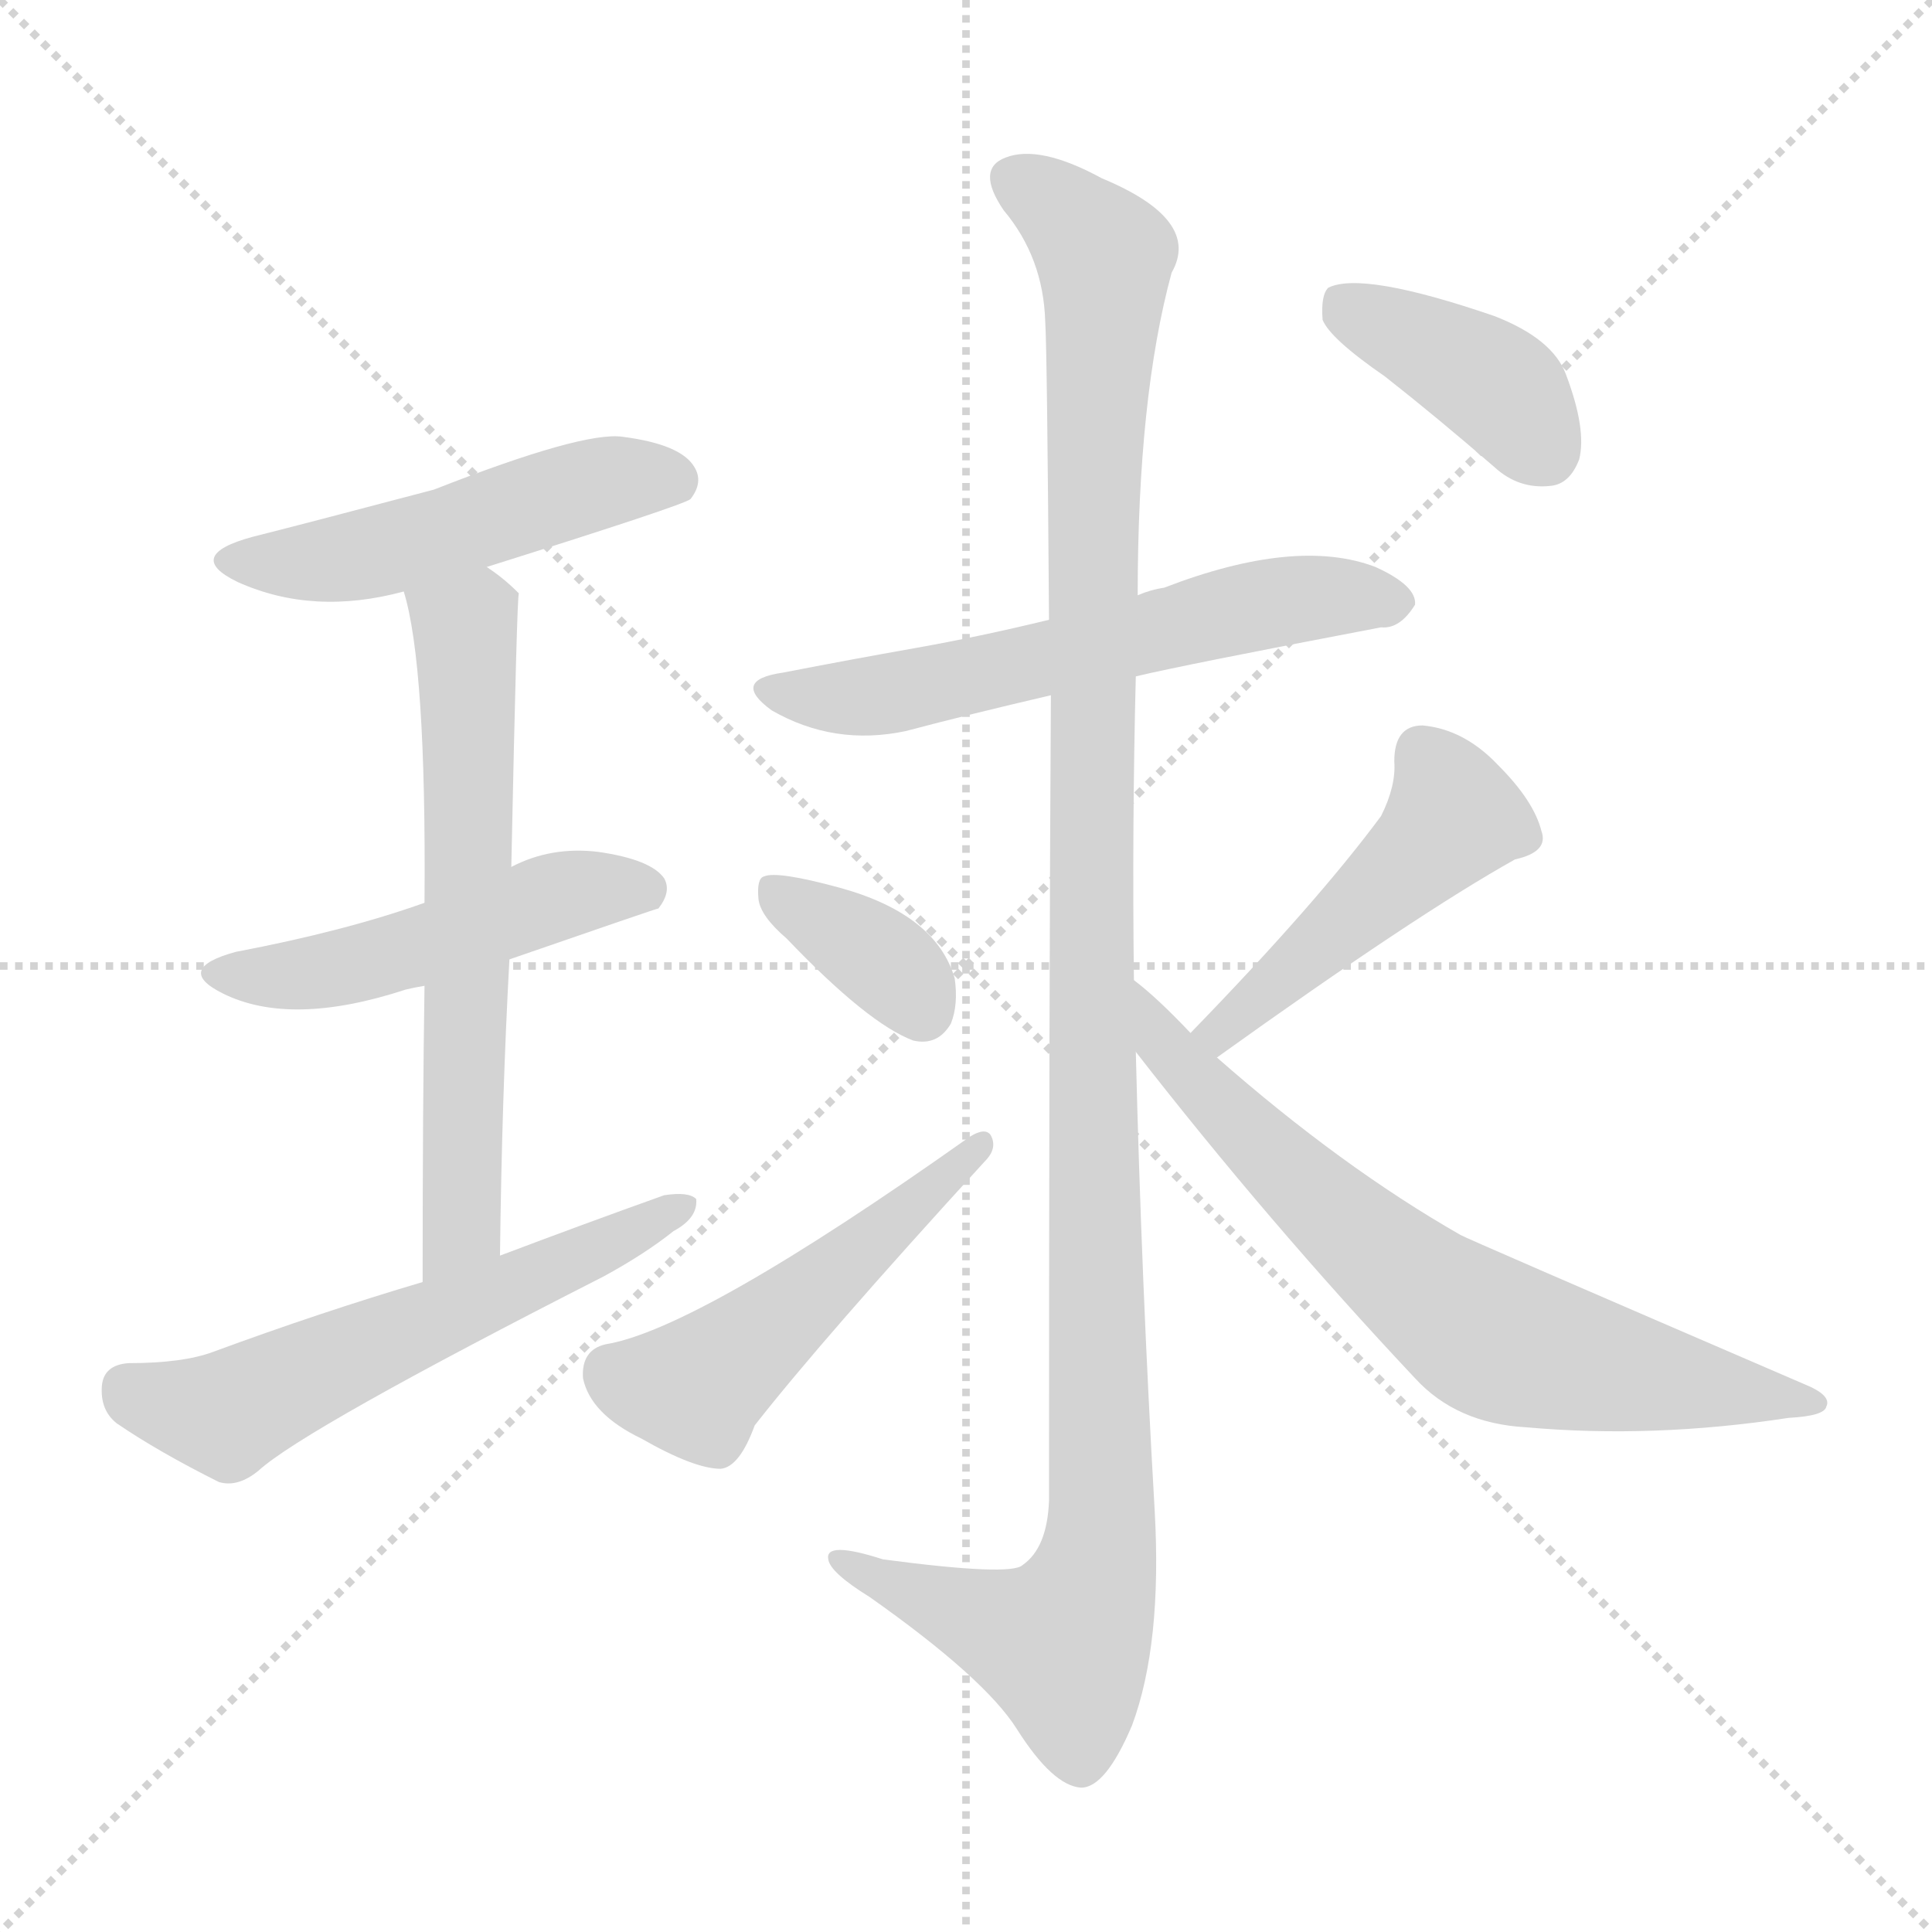 <svg version="1.1" viewBox="0 0 1024 1024" xmlns="http://www.w3.org/2000/svg">
  <g stroke="lightgray" stroke-dasharray="1,1" stroke-width="1" transform="scale(4, 4)">
    <line x1="0" y1="0" x2="256" y2="256"></line>
    <line x1="256" y1="0" x2="0" y2="256"></line>
    <line x1="128" y1="0" x2="128" y2="256"></line>
    <line x1="0" y1="128" x2="256" y2="128"></line>
  </g>
<g transform="scale(1, -1) translate(0, -900)">
   <style type="text/css">
    @keyframes keyframes0 {
      from {
       stroke: blue;
       stroke-dashoffset: 495;
       stroke-width: 128;
       }
       62% {
       animation-timing-function: step-end;
       stroke: blue;
       stroke-dashoffset: 0;
       stroke-width: 128;
       }
       to {
       stroke: black;
       stroke-width: 1024;
       }
       }
       #make-me-a-hanzi-animation-0 {
         animation: keyframes0 0.653s both;
         animation-delay: 0s;
         animation-timing-function: linear;
       }
    @keyframes keyframes1 {
      from {
       stroke: blue;
       stroke-dashoffset: 490;
       stroke-width: 128;
       }
       61% {
       animation-timing-function: step-end;
       stroke: blue;
       stroke-dashoffset: 0;
       stroke-width: 128;
       }
       to {
       stroke: black;
       stroke-width: 1024;
       }
       }
       #make-me-a-hanzi-animation-1 {
         animation: keyframes1 0.649s both;
         animation-delay: 0.653s;
         animation-timing-function: linear;
       }
    @keyframes keyframes2 {
      from {
       stroke: blue;
       stroke-dashoffset: 631;
       stroke-width: 128;
       }
       67% {
       animation-timing-function: step-end;
       stroke: blue;
       stroke-dashoffset: 0;
       stroke-width: 128;
       }
       to {
       stroke: black;
       stroke-width: 1024;
       }
       }
       #make-me-a-hanzi-animation-2 {
         animation: keyframes2 0.764s both;
         animation-delay: 1.302s;
         animation-timing-function: linear;
       }
    @keyframes keyframes3 {
      from {
       stroke: blue;
       stroke-dashoffset: 578;
       stroke-width: 128;
       }
       65% {
       animation-timing-function: step-end;
       stroke: blue;
       stroke-dashoffset: 0;
       stroke-width: 128;
       }
       to {
       stroke: black;
       stroke-width: 1024;
       }
       }
       #make-me-a-hanzi-animation-3 {
         animation: keyframes3 0.72s both;
         animation-delay: 2.065s;
         animation-timing-function: linear;
       }
    @keyframes keyframes4 {
      from {
       stroke: blue;
       stroke-dashoffset: 591;
       stroke-width: 128;
       }
       66% {
       animation-timing-function: step-end;
       stroke: blue;
       stroke-dashoffset: 0;
       stroke-width: 128;
       }
       to {
       stroke: black;
       stroke-width: 1024;
       }
       }
       #make-me-a-hanzi-animation-4 {
         animation: keyframes4 0.731s both;
         animation-delay: 2.785s;
         animation-timing-function: linear;
       }
    @keyframes keyframes5 {
      from {
       stroke: blue;
       stroke-dashoffset: 1180;
       stroke-width: 128;
       }
       79% {
       animation-timing-function: step-end;
       stroke: blue;
       stroke-dashoffset: 0;
       stroke-width: 128;
       }
       to {
       stroke: black;
       stroke-width: 1024;
       }
       }
       #make-me-a-hanzi-animation-5 {
         animation: keyframes5 1.21s both;
         animation-delay: 3.516s;
         animation-timing-function: linear;
       }
    @keyframes keyframes6 {
      from {
       stroke: blue;
       stroke-dashoffset: 360;
       stroke-width: 128;
       }
       54% {
       animation-timing-function: step-end;
       stroke: blue;
       stroke-dashoffset: 0;
       stroke-width: 128;
       }
       to {
       stroke: black;
       stroke-width: 1024;
       }
       }
       #make-me-a-hanzi-animation-6 {
         animation: keyframes6 0.543s both;
         animation-delay: 4.727s;
         animation-timing-function: linear;
       }
    @keyframes keyframes7 {
      from {
       stroke: blue;
       stroke-dashoffset: 499;
       stroke-width: 128;
       }
       62% {
       animation-timing-function: step-end;
       stroke: blue;
       stroke-dashoffset: 0;
       stroke-width: 128;
       }
       to {
       stroke: black;
       stroke-width: 1024;
       }
       }
       #make-me-a-hanzi-animation-7 {
         animation: keyframes7 0.656s both;
         animation-delay: 5.27s;
         animation-timing-function: linear;
       }
    @keyframes keyframes8 {
      from {
       stroke: blue;
       stroke-dashoffset: 467;
       stroke-width: 128;
       }
       60% {
       animation-timing-function: step-end;
       stroke: blue;
       stroke-dashoffset: 0;
       stroke-width: 128;
       }
       to {
       stroke: black;
       stroke-width: 1024;
       }
       }
       #make-me-a-hanzi-animation-8 {
         animation: keyframes8 0.63s both;
         animation-delay: 5.926s;
         animation-timing-function: linear;
       }
    @keyframes keyframes9 {
      from {
       stroke: blue;
       stroke-dashoffset: 696;
       stroke-width: 128;
       }
       69% {
       animation-timing-function: step-end;
       stroke: blue;
       stroke-dashoffset: 0;
       stroke-width: 128;
       }
       to {
       stroke: black;
       stroke-width: 1024;
       }
       }
       #make-me-a-hanzi-animation-9 {
         animation: keyframes9 0.816s both;
         animation-delay: 6.556s;
         animation-timing-function: linear;
       }
    @keyframes keyframes10 {
      from {
       stroke: blue;
       stroke-dashoffset: 394;
       stroke-width: 128;
       }
       56% {
       animation-timing-function: step-end;
       stroke: blue;
       stroke-dashoffset: 0;
       stroke-width: 128;
       }
       to {
       stroke: black;
       stroke-width: 1024;
       }
       }
       #make-me-a-hanzi-animation-10 {
         animation: keyframes10 0.571s both;
         animation-delay: 7.372s;
         animation-timing-function: linear;
       }
</style>
<path d="M 258.0 599.5 Q 363.0 632.5 366.0 635.5 Q 373.0 644.5 368.0 652.5 Q 361.0 664.5 330.0 668.5 Q 309.0 671.5 230.0 640.5 Q 158.0 621.5 134.0 615.5 Q 97.0 605.5 126.0 591.5 Q 166.0 573.5 214.0 586.5 L 258.0 599.5 Z" fill="lightgray"></path> 
<path d="M 270.0 391.5 Q 348.0 418.5 349.0 418.5 Q 356.0 427.5 352.0 434.5 Q 345.0 444.5 317.0 448.5 Q 292.0 451.5 271.0 440.5 L 225.0 421.5 Q 183.0 406.5 125.0 395.5 Q 92.0 386.5 118.0 373.5 Q 154.0 355.5 215.0 375.5 Q 219.0 376.5 225.0 377.5 L 270.0 391.5 Z" fill="lightgray"></path> 
<path d="M 265.0 234.5 Q 266.0 318.5 270.0 391.5 L 271.0 440.5 Q 274.0 584.5 275.0 585.5 L 274.0 586.5 Q 267.0 593.5 258.0 599.5 C 234.0 617.5 207.0 615.5 214.0 586.5 Q 226.0 547.5 225.0 421.5 L 225.0 377.5 Q 224.0 313.5 224.0 220.5 C 224.0 190.5 265.0 204.5 265.0 234.5 Z" fill="lightgray"></path> 
<path d="M 224.0 220.5 Q 170.0 204.5 113.0 183.5 Q 97.0 177.5 68.0 177.5 Q 55.0 176.5 54.0 165.5 Q 53.0 152.5 62.0 145.5 Q 84.0 130.5 116.0 114.5 Q 126.0 111.5 137.0 120.5 Q 161.0 142.5 320.0 223.5 Q 342.0 235.5 357.0 247.5 Q 370.0 254.5 369.0 264.5 Q 365.0 268.5 352.0 266.5 Q 310.0 251.5 265.0 234.5 L 224.0 220.5 Z" fill="lightgray"></path> 
<path d="M 602.0 541.5 Q 627.0 547.5 732.0 567.5 Q 742.0 566.5 750.0 579.5 Q 751.0 589.5 729.0 599.5 Q 687.0 615.5 617.0 588.5 Q 610.0 587.5 603.0 584.5 L 556.0 571.5 Q 519.0 562.5 485.0 556.5 Q 451.0 550.5 415.0 543.5 Q 387.0 539.5 409.0 523.5 Q 442.0 504.5 480.0 512.5 Q 514.0 521.5 557.0 531.5 L 602.0 541.5 Z" fill="lightgray"></path> 
<path d="M 601.0 380.5 Q 600.0 462.5 602.0 541.5 L 603.0 584.5 Q 603.0 689.5 621.0 755.5 Q 637.0 783.5 584.0 805.5 Q 551.0 823.5 533.0 816.5 Q 517.0 810.5 532.0 788.5 Q 553.0 763.5 554.0 729.5 Q 555.0 713.5 556.0 571.5 L 557.0 531.5 Q 556.0 378.5 556.0 104.5 Q 555.0 79.5 542.0 70.5 Q 536.0 64.5 468.0 73.5 Q 437.0 83.5 439.0 73.5 Q 440.0 66.5 461.0 53.5 Q 522.0 10.5 539.0 -16.5 Q 558.0 -46.5 573.0 -47.5 Q 586.0 -47.5 600.0 -14.5 Q 616.0 28.5 612.0 99.5 Q 605.0 220.5 602.0 342.5 L 601.0 380.5 Z" fill="lightgray"></path> 
<path d="M 417.0 402.5 Q 460.0 357.5 484.0 348.5 Q 497.0 345.5 504.0 357.5 Q 508.0 367.5 506.0 381.5 Q 496.0 415.5 445.0 429.5 Q 412.0 438.5 405.0 435.5 Q 401.0 434.5 402.0 423.5 Q 403.0 414.5 417.0 402.5 Z" fill="lightgray"></path> 
<path d="M 321.0 187.5 Q 308.0 184.5 309.0 169.5 Q 313.0 150.5 340.0 137.5 Q 368.0 121.5 382.0 121.5 Q 392.0 122.5 400.0 144.5 Q 436.0 190.5 522.0 284.5 Q 529.0 291.5 525.0 298.5 Q 522.0 302.5 514.0 297.5 Q 370.0 195.5 321.0 187.5 Z" fill="lightgray"></path> 
<path d="M 645.0 339.5 Q 751.0 415.5 803.0 444.5 Q 821.0 448.5 817.0 459.5 Q 813.0 475.5 794.0 494.5 Q 776.0 513.5 754.0 515.5 Q 739.0 515.5 739.0 496.5 Q 740.0 483.5 732.0 467.5 Q 698.0 421.5 631.0 352.5 C 610.0 330.5 621.0 322.5 645.0 339.5 Z" fill="lightgray"></path> 
<path d="M 631.0 352.5 Q 613.0 371.5 601.0 380.5 C 578.0 399.5 584.0 366.5 602.0 342.5 Q 672.0 252.5 750.0 169.5 Q 772.0 145.5 809.0 143.5 Q 876.0 137.5 948.0 148.5 Q 967.0 149.5 968.0 154.5 Q 971.0 160.5 956.0 166.5 Q 775.0 244.5 774.0 245.5 Q 711.0 281.5 645.0 339.5 L 631.0 352.5 Z" fill="lightgray"></path> 
<path d="M 734.0 700.5 Q 762.0 678.5 792.0 652.5 Q 805.0 640.5 822.0 642.5 Q 832.0 643.5 837.0 656.5 Q 841.0 672.5 830.0 701.5 Q 823.0 720.5 792.0 732.5 Q 722.0 756.5 704.0 747.5 Q 700.0 743.5 701.0 730.5 Q 705.0 720.5 734.0 700.5 Z" fill="lightgray"></path> 
      <clipPath id="make-me-a-hanzi-clip-0">
      <path d="M 258.0 599.5 Q 363.0 632.5 366.0 635.5 Q 373.0 644.5 368.0 652.5 Q 361.0 664.5 330.0 668.5 Q 309.0 671.5 230.0 640.5 Q 158.0 621.5 134.0 615.5 Q 97.0 605.5 126.0 591.5 Q 166.0 573.5 214.0 586.5 L 258.0 599.5 Z" fill="lightgray"></path>
      </clipPath>
      <path clip-path="url(#make-me-a-hanzi-clip-0)" d="M 127.0 604.5 L 188.0 604.5 L 312.0 642.5 L 360.0 643.5 " fill="none" id="make-me-a-hanzi-animation-0" stroke-dasharray="367 734" stroke-linecap="round"></path>

      <clipPath id="make-me-a-hanzi-clip-1">
      <path d="M 270.0 391.5 Q 348.0 418.5 349.0 418.5 Q 356.0 427.5 352.0 434.5 Q 345.0 444.5 317.0 448.5 Q 292.0 451.5 271.0 440.5 L 225.0 421.5 Q 183.0 406.5 125.0 395.5 Q 92.0 386.5 118.0 373.5 Q 154.0 355.5 215.0 375.5 Q 219.0 376.5 225.0 377.5 L 270.0 391.5 Z" fill="lightgray"></path>
      </clipPath>
      <path clip-path="url(#make-me-a-hanzi-clip-1)" d="M 119.0 385.5 L 149.0 382.5 L 198.0 391.5 L 308.0 428.5 L 346.0 425.5 " fill="none" id="make-me-a-hanzi-animation-1" stroke-dasharray="362 724" stroke-linecap="round"></path>

      <clipPath id="make-me-a-hanzi-clip-2">
      <path d="M 265.0 234.5 Q 266.0 318.5 270.0 391.5 L 271.0 440.5 Q 274.0 584.5 275.0 585.5 L 274.0 586.5 Q 267.0 593.5 258.0 599.5 C 234.0 617.5 207.0 615.5 214.0 586.5 Q 226.0 547.5 225.0 421.5 L 225.0 377.5 Q 224.0 313.5 224.0 220.5 C 224.0 190.5 265.0 204.5 265.0 234.5 Z" fill="lightgray"></path>
      </clipPath>
      <path clip-path="url(#make-me-a-hanzi-clip-2)" d="M 273.0 584.5 L 246.0 567.5 L 246.0 276.5 L 240.0 241.5 L 229.0 229.5 " fill="none" id="make-me-a-hanzi-animation-2" stroke-dasharray="503 1006" stroke-linecap="round"></path>

      <clipPath id="make-me-a-hanzi-clip-3">
      <path d="M 224.0 220.5 Q 170.0 204.5 113.0 183.5 Q 97.0 177.5 68.0 177.5 Q 55.0 176.5 54.0 165.5 Q 53.0 152.5 62.0 145.5 Q 84.0 130.5 116.0 114.5 Q 126.0 111.5 137.0 120.5 Q 161.0 142.5 320.0 223.5 Q 342.0 235.5 357.0 247.5 Q 370.0 254.5 369.0 264.5 Q 365.0 268.5 352.0 266.5 Q 310.0 251.5 265.0 234.5 L 224.0 220.5 Z" fill="lightgray"></path>
      </clipPath>
      <path clip-path="url(#make-me-a-hanzi-clip-3)" d="M 67.0 164.5 L 120.0 150.5 L 364.0 260.5 " fill="none" id="make-me-a-hanzi-animation-3" stroke-dasharray="450 900" stroke-linecap="round"></path>

      <clipPath id="make-me-a-hanzi-clip-4">
      <path d="M 602.0 541.5 Q 627.0 547.5 732.0 567.5 Q 742.0 566.5 750.0 579.5 Q 751.0 589.5 729.0 599.5 Q 687.0 615.5 617.0 588.5 Q 610.0 587.5 603.0 584.5 L 556.0 571.5 Q 519.0 562.5 485.0 556.5 Q 451.0 550.5 415.0 543.5 Q 387.0 539.5 409.0 523.5 Q 442.0 504.5 480.0 512.5 Q 514.0 521.5 557.0 531.5 L 602.0 541.5 Z" fill="lightgray"></path>
      </clipPath>
      <path clip-path="url(#make-me-a-hanzi-clip-4)" d="M 410.0 534.5 L 454.0 530.5 L 663.0 578.5 L 709.0 584.5 L 739.0 580.5 " fill="none" id="make-me-a-hanzi-animation-4" stroke-dasharray="463 926" stroke-linecap="round"></path>

      <clipPath id="make-me-a-hanzi-clip-5">
      <path d="M 601.0 380.5 Q 600.0 462.5 602.0 541.5 L 603.0 584.5 Q 603.0 689.5 621.0 755.5 Q 637.0 783.5 584.0 805.5 Q 551.0 823.5 533.0 816.5 Q 517.0 810.5 532.0 788.5 Q 553.0 763.5 554.0 729.5 Q 555.0 713.5 556.0 571.5 L 557.0 531.5 Q 556.0 378.5 556.0 104.5 Q 555.0 79.5 542.0 70.5 Q 536.0 64.5 468.0 73.5 Q 437.0 83.5 439.0 73.5 Q 440.0 66.5 461.0 53.5 Q 522.0 10.5 539.0 -16.5 Q 558.0 -46.5 573.0 -47.5 Q 586.0 -47.5 600.0 -14.5 Q 616.0 28.5 612.0 99.5 Q 605.0 220.5 602.0 342.5 L 601.0 380.5 Z" fill="lightgray"></path>
      </clipPath>
      <path clip-path="url(#make-me-a-hanzi-clip-5)" d="M 540.0 802.5 L 581.0 771.5 L 586.0 757.5 L 578.0 611.5 L 584.0 89.5 L 579.0 59.5 L 563.0 28.5 L 446.0 71.5 " fill="none" id="make-me-a-hanzi-animation-5" stroke-dasharray="1052 2104" stroke-linecap="round"></path>

      <clipPath id="make-me-a-hanzi-clip-6">
      <path d="M 417.0 402.5 Q 460.0 357.5 484.0 348.5 Q 497.0 345.5 504.0 357.5 Q 508.0 367.5 506.0 381.5 Q 496.0 415.5 445.0 429.5 Q 412.0 438.5 405.0 435.5 Q 401.0 434.5 402.0 423.5 Q 403.0 414.5 417.0 402.5 Z" fill="lightgray"></path>
      </clipPath>
      <path clip-path="url(#make-me-a-hanzi-clip-6)" d="M 409.0 428.5 L 460.0 397.5 L 489.0 364.5 " fill="none" id="make-me-a-hanzi-animation-6" stroke-dasharray="232 464" stroke-linecap="round"></path>

      <clipPath id="make-me-a-hanzi-clip-7">
      <path d="M 321.0 187.5 Q 308.0 184.5 309.0 169.5 Q 313.0 150.5 340.0 137.5 Q 368.0 121.5 382.0 121.5 Q 392.0 122.5 400.0 144.5 Q 436.0 190.5 522.0 284.5 Q 529.0 291.5 525.0 298.5 Q 522.0 302.5 514.0 297.5 Q 370.0 195.5 321.0 187.5 Z" fill="lightgray"></path>
      </clipPath>
      <path clip-path="url(#make-me-a-hanzi-clip-7)" d="M 324.0 172.5 L 365.0 164.5 L 376.0 170.5 L 520.0 292.5 " fill="none" id="make-me-a-hanzi-animation-7" stroke-dasharray="371 742" stroke-linecap="round"></path>

      <clipPath id="make-me-a-hanzi-clip-8">
      <path d="M 645.0 339.5 Q 751.0 415.5 803.0 444.5 Q 821.0 448.5 817.0 459.5 Q 813.0 475.5 794.0 494.5 Q 776.0 513.5 754.0 515.5 Q 739.0 515.5 739.0 496.5 Q 740.0 483.5 732.0 467.5 Q 698.0 421.5 631.0 352.5 C 610.0 330.5 621.0 322.5 645.0 339.5 Z" fill="lightgray"></path>
      </clipPath>
      <path clip-path="url(#make-me-a-hanzi-clip-8)" d="M 805.0 456.5 L 770.0 467.5 L 649.0 353.5 L 641.0 356.5 " fill="none" id="make-me-a-hanzi-animation-8" stroke-dasharray="339 678" stroke-linecap="round"></path>

      <clipPath id="make-me-a-hanzi-clip-9">
      <path d="M 631.0 352.5 Q 613.0 371.5 601.0 380.5 C 578.0 399.5 584.0 366.5 602.0 342.5 Q 672.0 252.5 750.0 169.5 Q 772.0 145.5 809.0 143.5 Q 876.0 137.5 948.0 148.5 Q 967.0 149.5 968.0 154.5 Q 971.0 160.5 956.0 166.5 Q 775.0 244.5 774.0 245.5 Q 711.0 281.5 645.0 339.5 L 631.0 352.5 Z" fill="lightgray"></path>
      </clipPath>
      <path clip-path="url(#make-me-a-hanzi-clip-9)" d="M 603.0 374.5 L 617.0 344.5 L 670.0 290.5 L 783.0 195.5 L 833.0 178.5 L 962.0 156.5 " fill="none" id="make-me-a-hanzi-animation-9" stroke-dasharray="568 1136" stroke-linecap="round"></path>

      <clipPath id="make-me-a-hanzi-clip-10">
      <path d="M 734.0 700.5 Q 762.0 678.5 792.0 652.5 Q 805.0 640.5 822.0 642.5 Q 832.0 643.5 837.0 656.5 Q 841.0 672.5 830.0 701.5 Q 823.0 720.5 792.0 732.5 Q 722.0 756.5 704.0 747.5 Q 700.0 743.5 701.0 730.5 Q 705.0 720.5 734.0 700.5 Z" fill="lightgray"></path>
      </clipPath>
      <path clip-path="url(#make-me-a-hanzi-clip-10)" d="M 710.0 741.5 L 786.0 700.5 L 819.0 660.5 " fill="none" id="make-me-a-hanzi-animation-10" stroke-dasharray="266 532" stroke-linecap="round"></path>

</g>
</svg>
